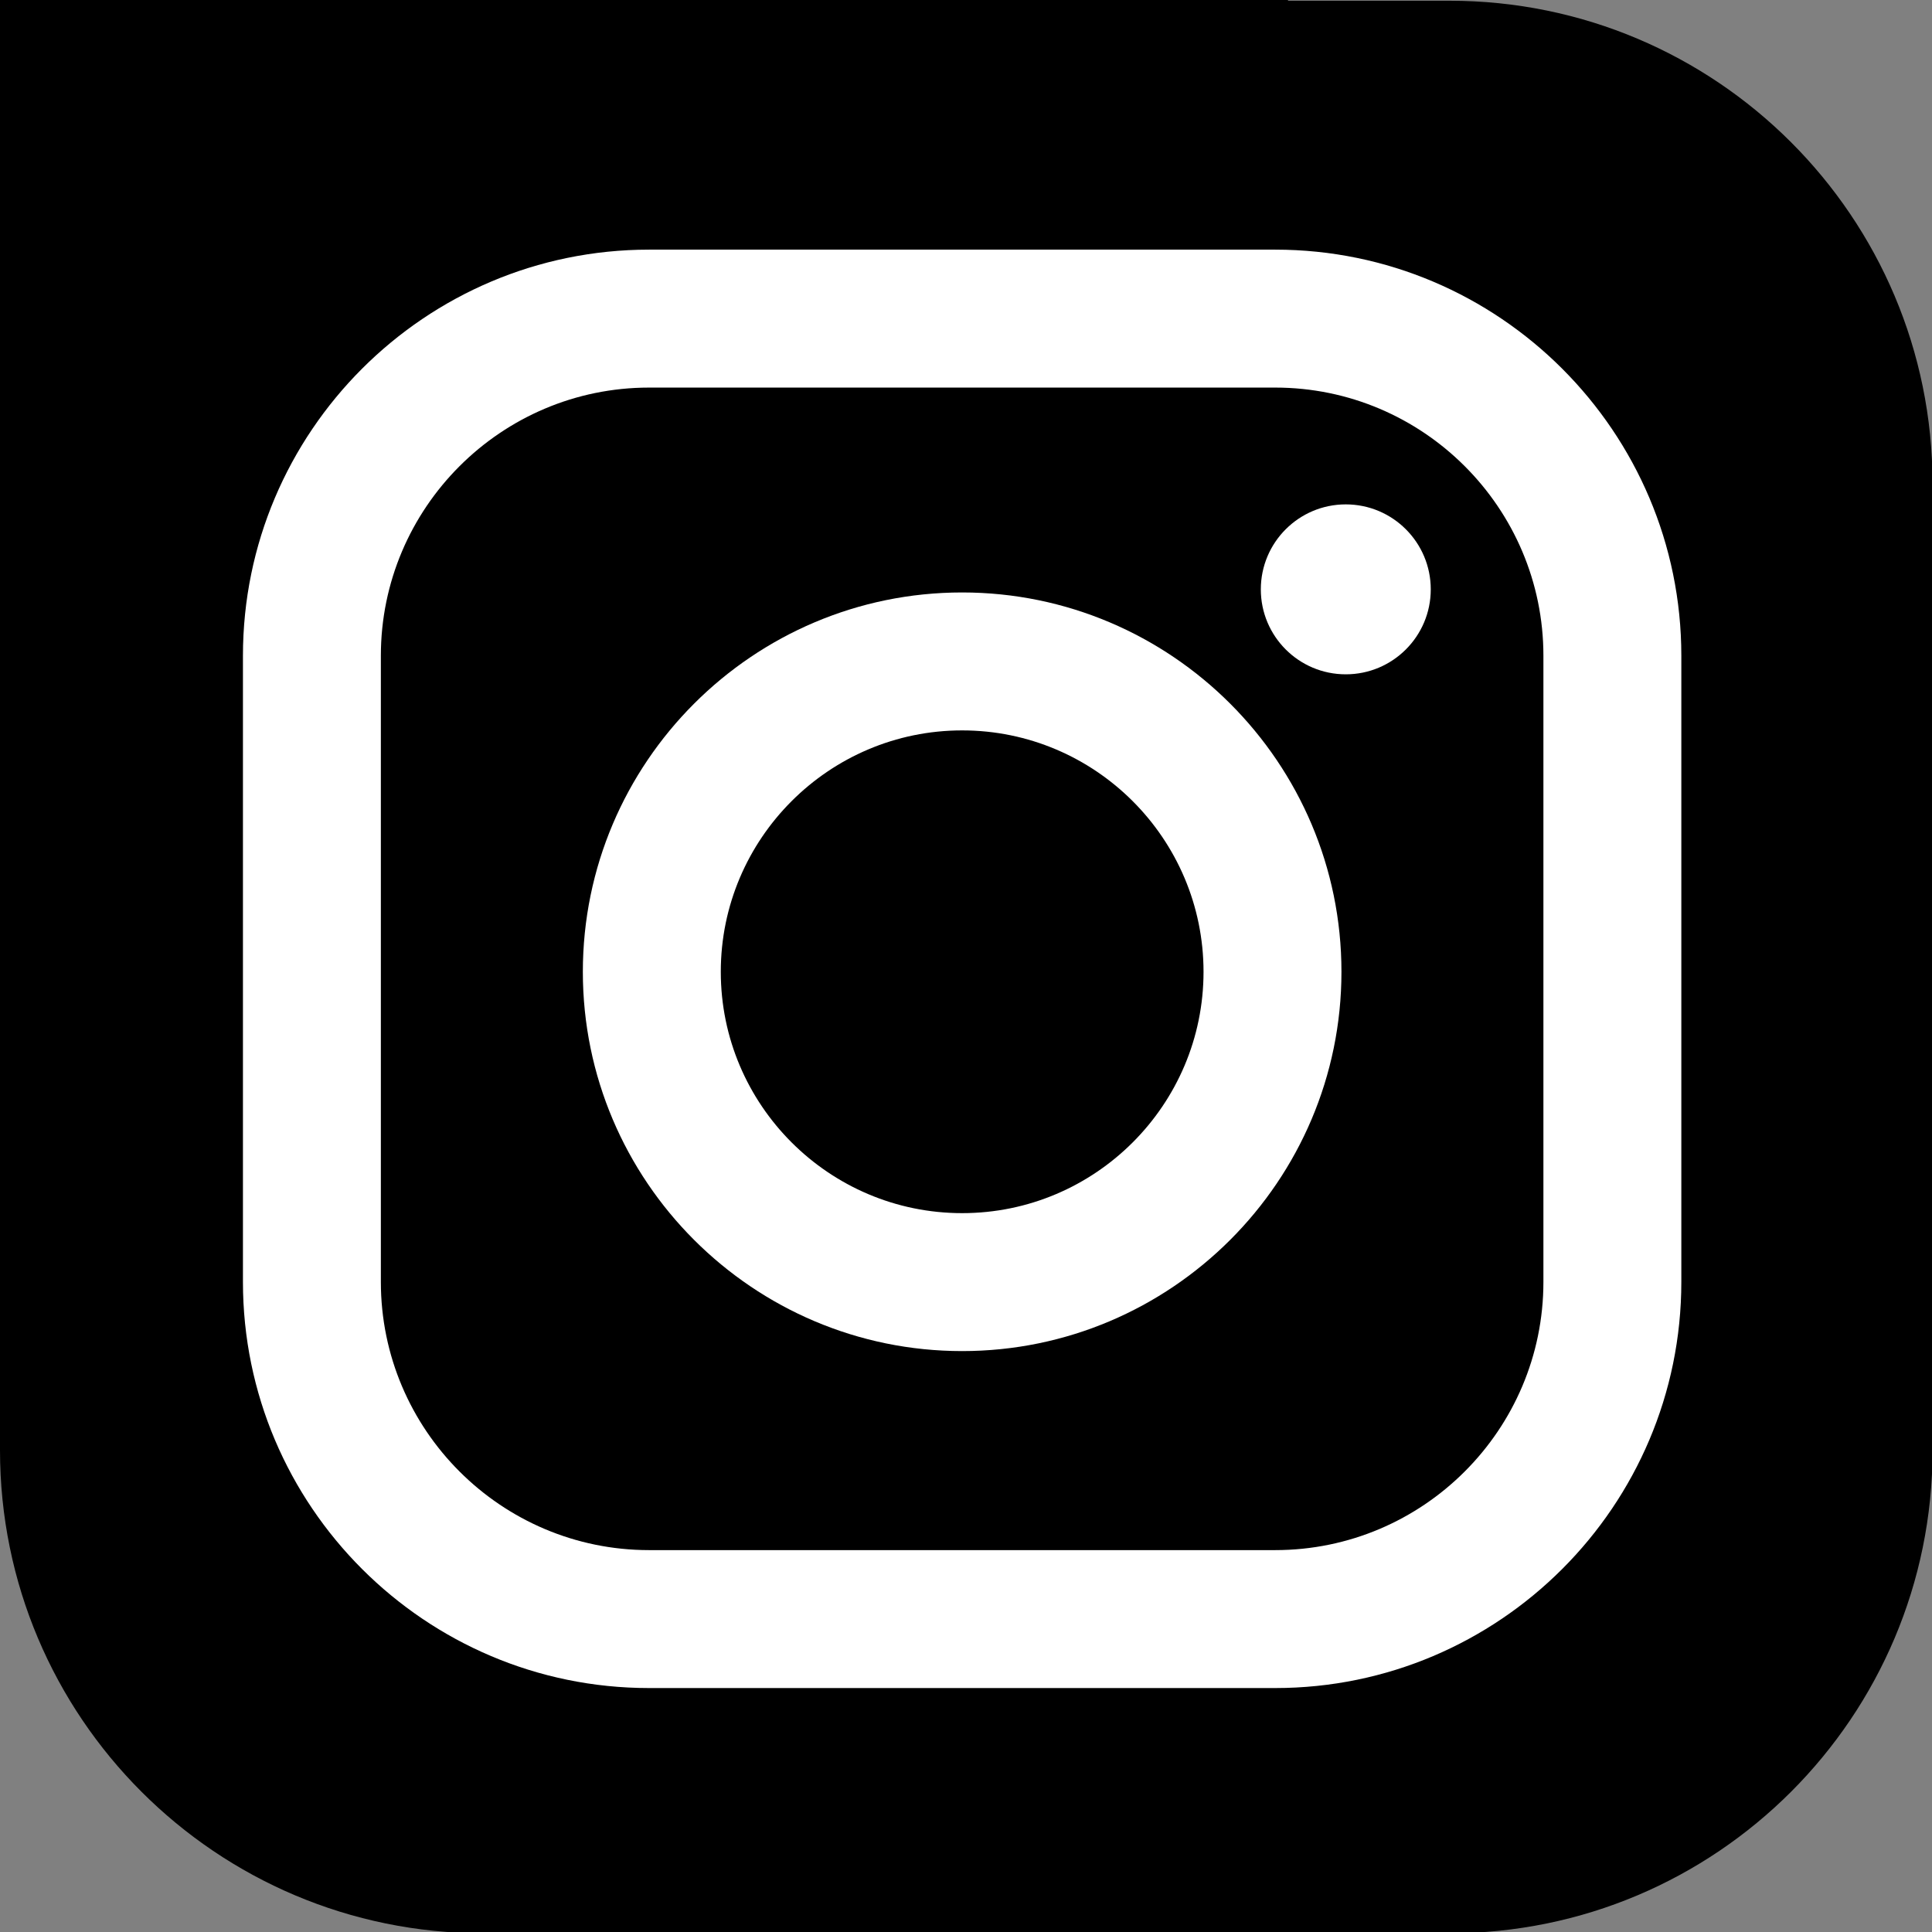 <?xml version="1.0" encoding="utf-8"?>
<!-- Generator: Adobe Illustrator 23.0.3, SVG Export Plug-In . SVG Version: 6.00 Build 0)  -->
<svg version="1.1" xmlns="http://www.w3.org/2000/svg" xmlns:xlink="http://www.w3.org/1999/xlink" x="0px" y="0px"
	 viewBox="0 0 750 750" style="enable-background:new 0 0 750 750;" xml:space="preserve">
<rect x="0" y="0" width="750" height="750" fill="#808080" stroke="none"/>
<style type="text/css">
	.st0{fill:#000000;}
	.st1{fill:#FFFFFF;}
</style>
<g id="Layer_2">
	<rect class="st0" width="500" height="400"/>
</g>
<g id="Layer_1">
	<g>
		<path class="st0" d="M750.22,562.95c0,103.58-83.97,187.55-187.55,187.55H187.55C83.97,750.5,0,666.53,0,562.95V187.84
			C0,84.25,83.97,0.28,187.55,0.28h375.11c103.58,0,187.55,83.97,187.55,187.55V562.95z"/>
		<g>
			<path class="st1" d="M495.03,655.3H251.96c-86.93,0-157.65-70.72-157.65-157.66V254.57c0-86.93,70.72-157.66,157.65-157.66
				h243.07c86.93,0,157.66,70.73,157.66,157.66v243.07C652.69,584.58,581.97,655.3,495.03,655.3z M251.96,150.46
				c-57.41,0-104.11,46.7-104.11,104.11v243.07c0,57.41,46.7,104.11,104.11,104.11h243.07c57.41,0,104.12-46.7,104.12-104.11V254.57
				c0-57.41-46.71-104.11-104.12-104.11H251.96z"/>
			<path class="st1" d="M373.5,524.49c-81.19,0-147.24-66.05-147.24-147.24c0-81.2,66.05-147.26,147.24-147.26
				c81.19,0,147.25,66.06,147.25,147.26C520.74,458.44,454.69,524.49,373.5,524.49z M373.5,283.54c-51.66,0-93.69,42.04-93.69,93.71
				c0,51.66,42.03,93.69,93.69,93.69c51.67,0,93.71-42.03,93.71-93.69C467.2,325.58,425.17,283.54,373.5,283.54z"/>
			<path class="st1" d="M555.42,228.79c0,18.22-14.77,32.98-32.99,32.98c-18.22,0-32.98-14.76-32.98-32.98
				c0-18.21,14.76-32.99,32.98-32.99C540.65,195.8,555.42,210.58,555.42,228.79z"/>
		</g>
	</g>
</g>
</svg>
